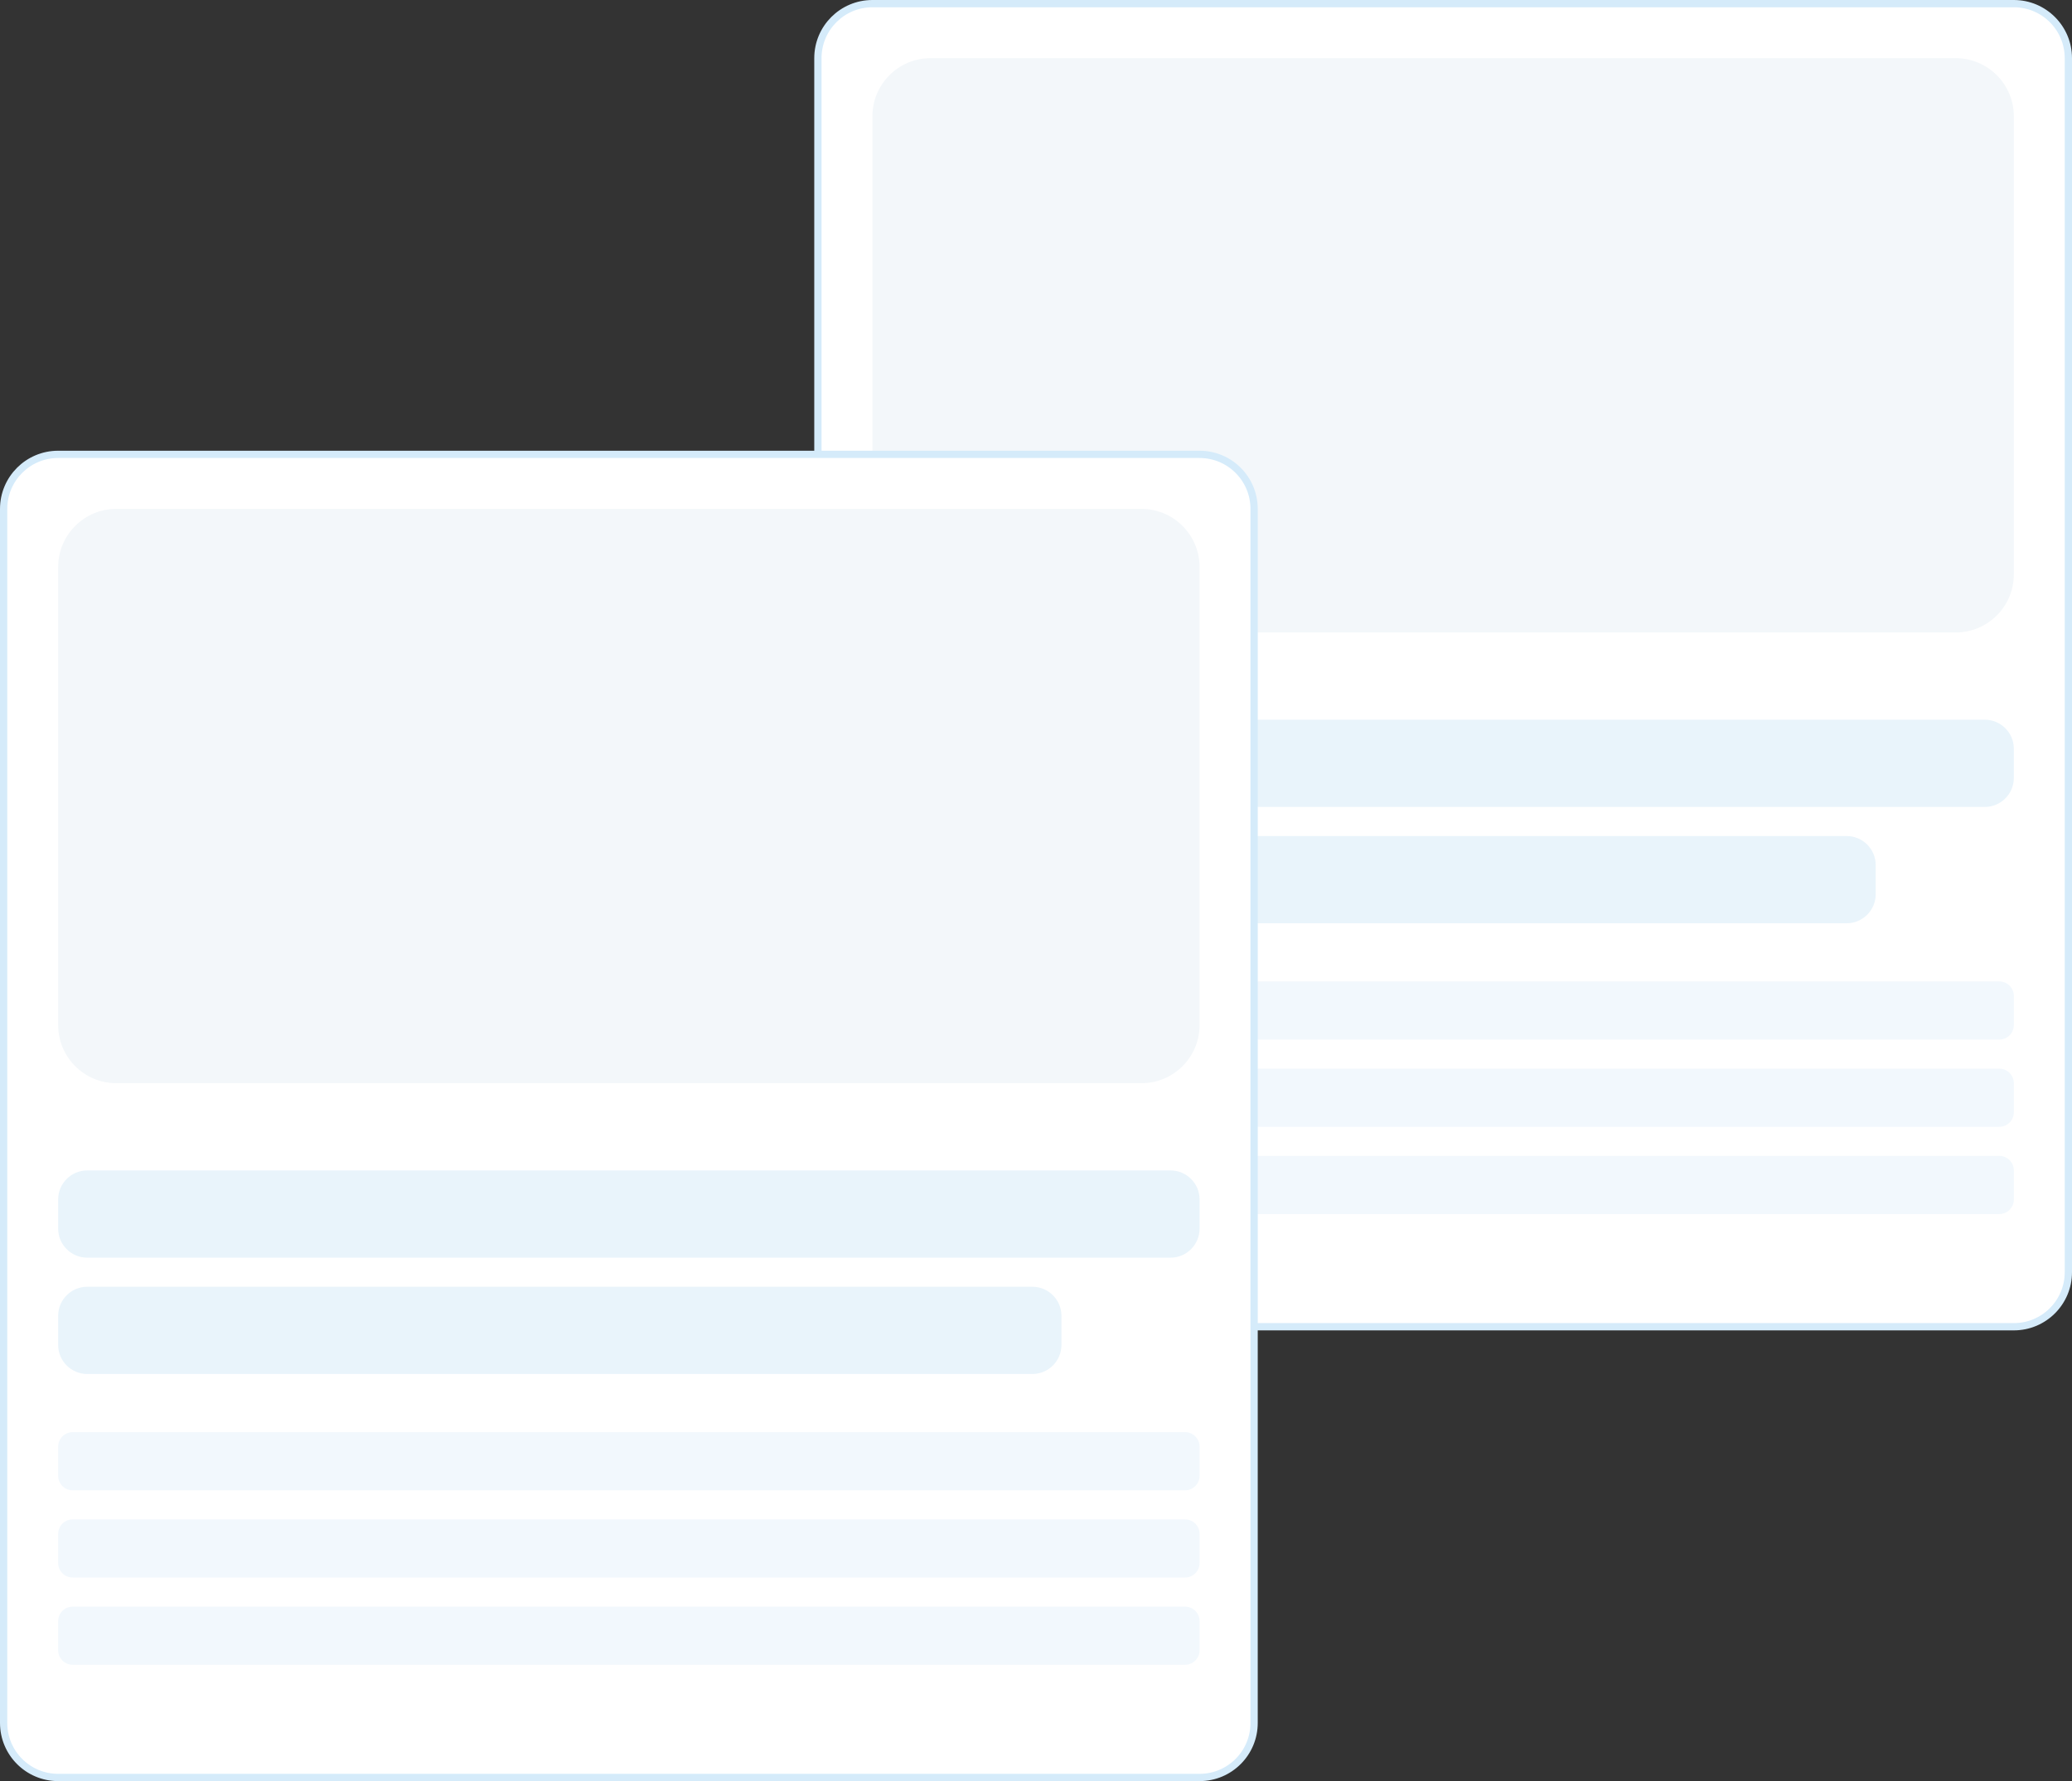 <svg width="285" height="245" viewBox="0 0 285 245" fill="none" xmlns="http://www.w3.org/2000/svg">
<rect x="0" y="0" width="285" height="245" fill="#333333" stroke="none"/>
<path d="M277 0.5H120C115.858 0.5 112.5 3.858 112.5 8V175C112.5 179.142 115.858 182.5 120 182.5H277C281.142 182.5 284.5 179.142 284.5 175V8C284.5 3.858 281.142 0.5 277 0.5Z" fill="white" stroke="#D5EBFA"/>
<path d="M269 8H128C123.582 8 120 11.582 120 16V79C120 83.418 123.582 87 128 87H269C273.418 87 277 83.418 277 79V16C277 11.582 273.418 8 269 8Z" fill="#F3F7FA"/>
<path d="M273 111H124C121.791 111 120 109.209 120 107V103C120 100.791 121.791 99 124 99H273C275.209 99 277 100.791 277 103V107C277 109.209 275.209 111 273 111Z" fill="#E9F4FB"/>
<path d="M275 143H122C120.895 143 120 142.105 120 141V137C120 135.895 120.895 135 122 135H275C276.105 135 277 135.895 277 137V141C277 142.105 276.105 143 275 143Z" fill="#F2F8FD"/>
<path d="M275 167H122C120.895 167 120 166.105 120 165V161C120 159.895 120.895 159 122 159H275C276.105 159 277 159.895 277 161V165C277 166.105 276.105 167 275 167Z" fill="#F2F8FD"/>
<path d="M254 127H124C121.791 127 120 125.209 120 123V119C120 116.791 121.791 115 124 115H254C256.209 115 258 116.791 258 119V123C258 125.209 256.209 127 254 127Z" fill="#E9F4FB"/>
<path d="M275 155H122C120.895 155 120 154.105 120 153V149C120 147.895 120.895 147 122 147H275C276.105 147 277 147.895 277 149V153C277 154.105 276.105 155 275 155Z" fill="#F2F8FD"/>
<path d="M165 62.5H8C3.858 62.5 0.5 65.858 0.5 70V237C0.5 241.142 3.858 244.5 8 244.5H165C169.142 244.5 172.5 241.142 172.5 237V70C172.5 65.858 169.142 62.5 165 62.5Z" fill="white" stroke="#D5EBFA"/>
<path d="M157 70H16C11.582 70 8 73.582 8 78V141C8 145.418 11.582 149 16 149H157C161.418 149 165 145.418 165 141V78C165 73.582 161.418 70 157 70Z" fill="#F3F7FA"/>
<path d="M161 173H12C9.791 173 8 171.209 8 169V165C8 162.791 9.791 161 12 161H161C163.209 161 165 162.791 165 165V169C165 171.209 163.209 173 161 173Z" fill="#E9F4FB"/>
<path d="M163 205H10C8.895 205 8 204.105 8 203V199C8 197.895 8.895 197 10 197H163C164.105 197 165 197.895 165 199V203C165 204.105 164.105 205 163 205Z" fill="#F2F8FD"/>
<path d="M163 229H10C8.895 229 8 228.105 8 227V223C8 221.895 8.895 221 10 221H163C164.105 221 165 221.895 165 223V227C165 228.105 164.105 229 163 229Z" fill="#F2F8FD"/>
<path d="M142 189H12C9.791 189 8 187.209 8 185V181C8 178.791 9.791 177 12 177H142C144.209 177 146 178.791 146 181V185C146 187.209 144.209 189 142 189Z" fill="#E9F4FB"/>
<path d="M163 217H10C8.895 217 8 216.105 8 215V211C8 209.895 8.895 209 10 209H163C164.105 209 165 209.895 165 211V215C165 216.105 164.105 217 163 217Z" fill="#F2F8FD"/>
</svg>
